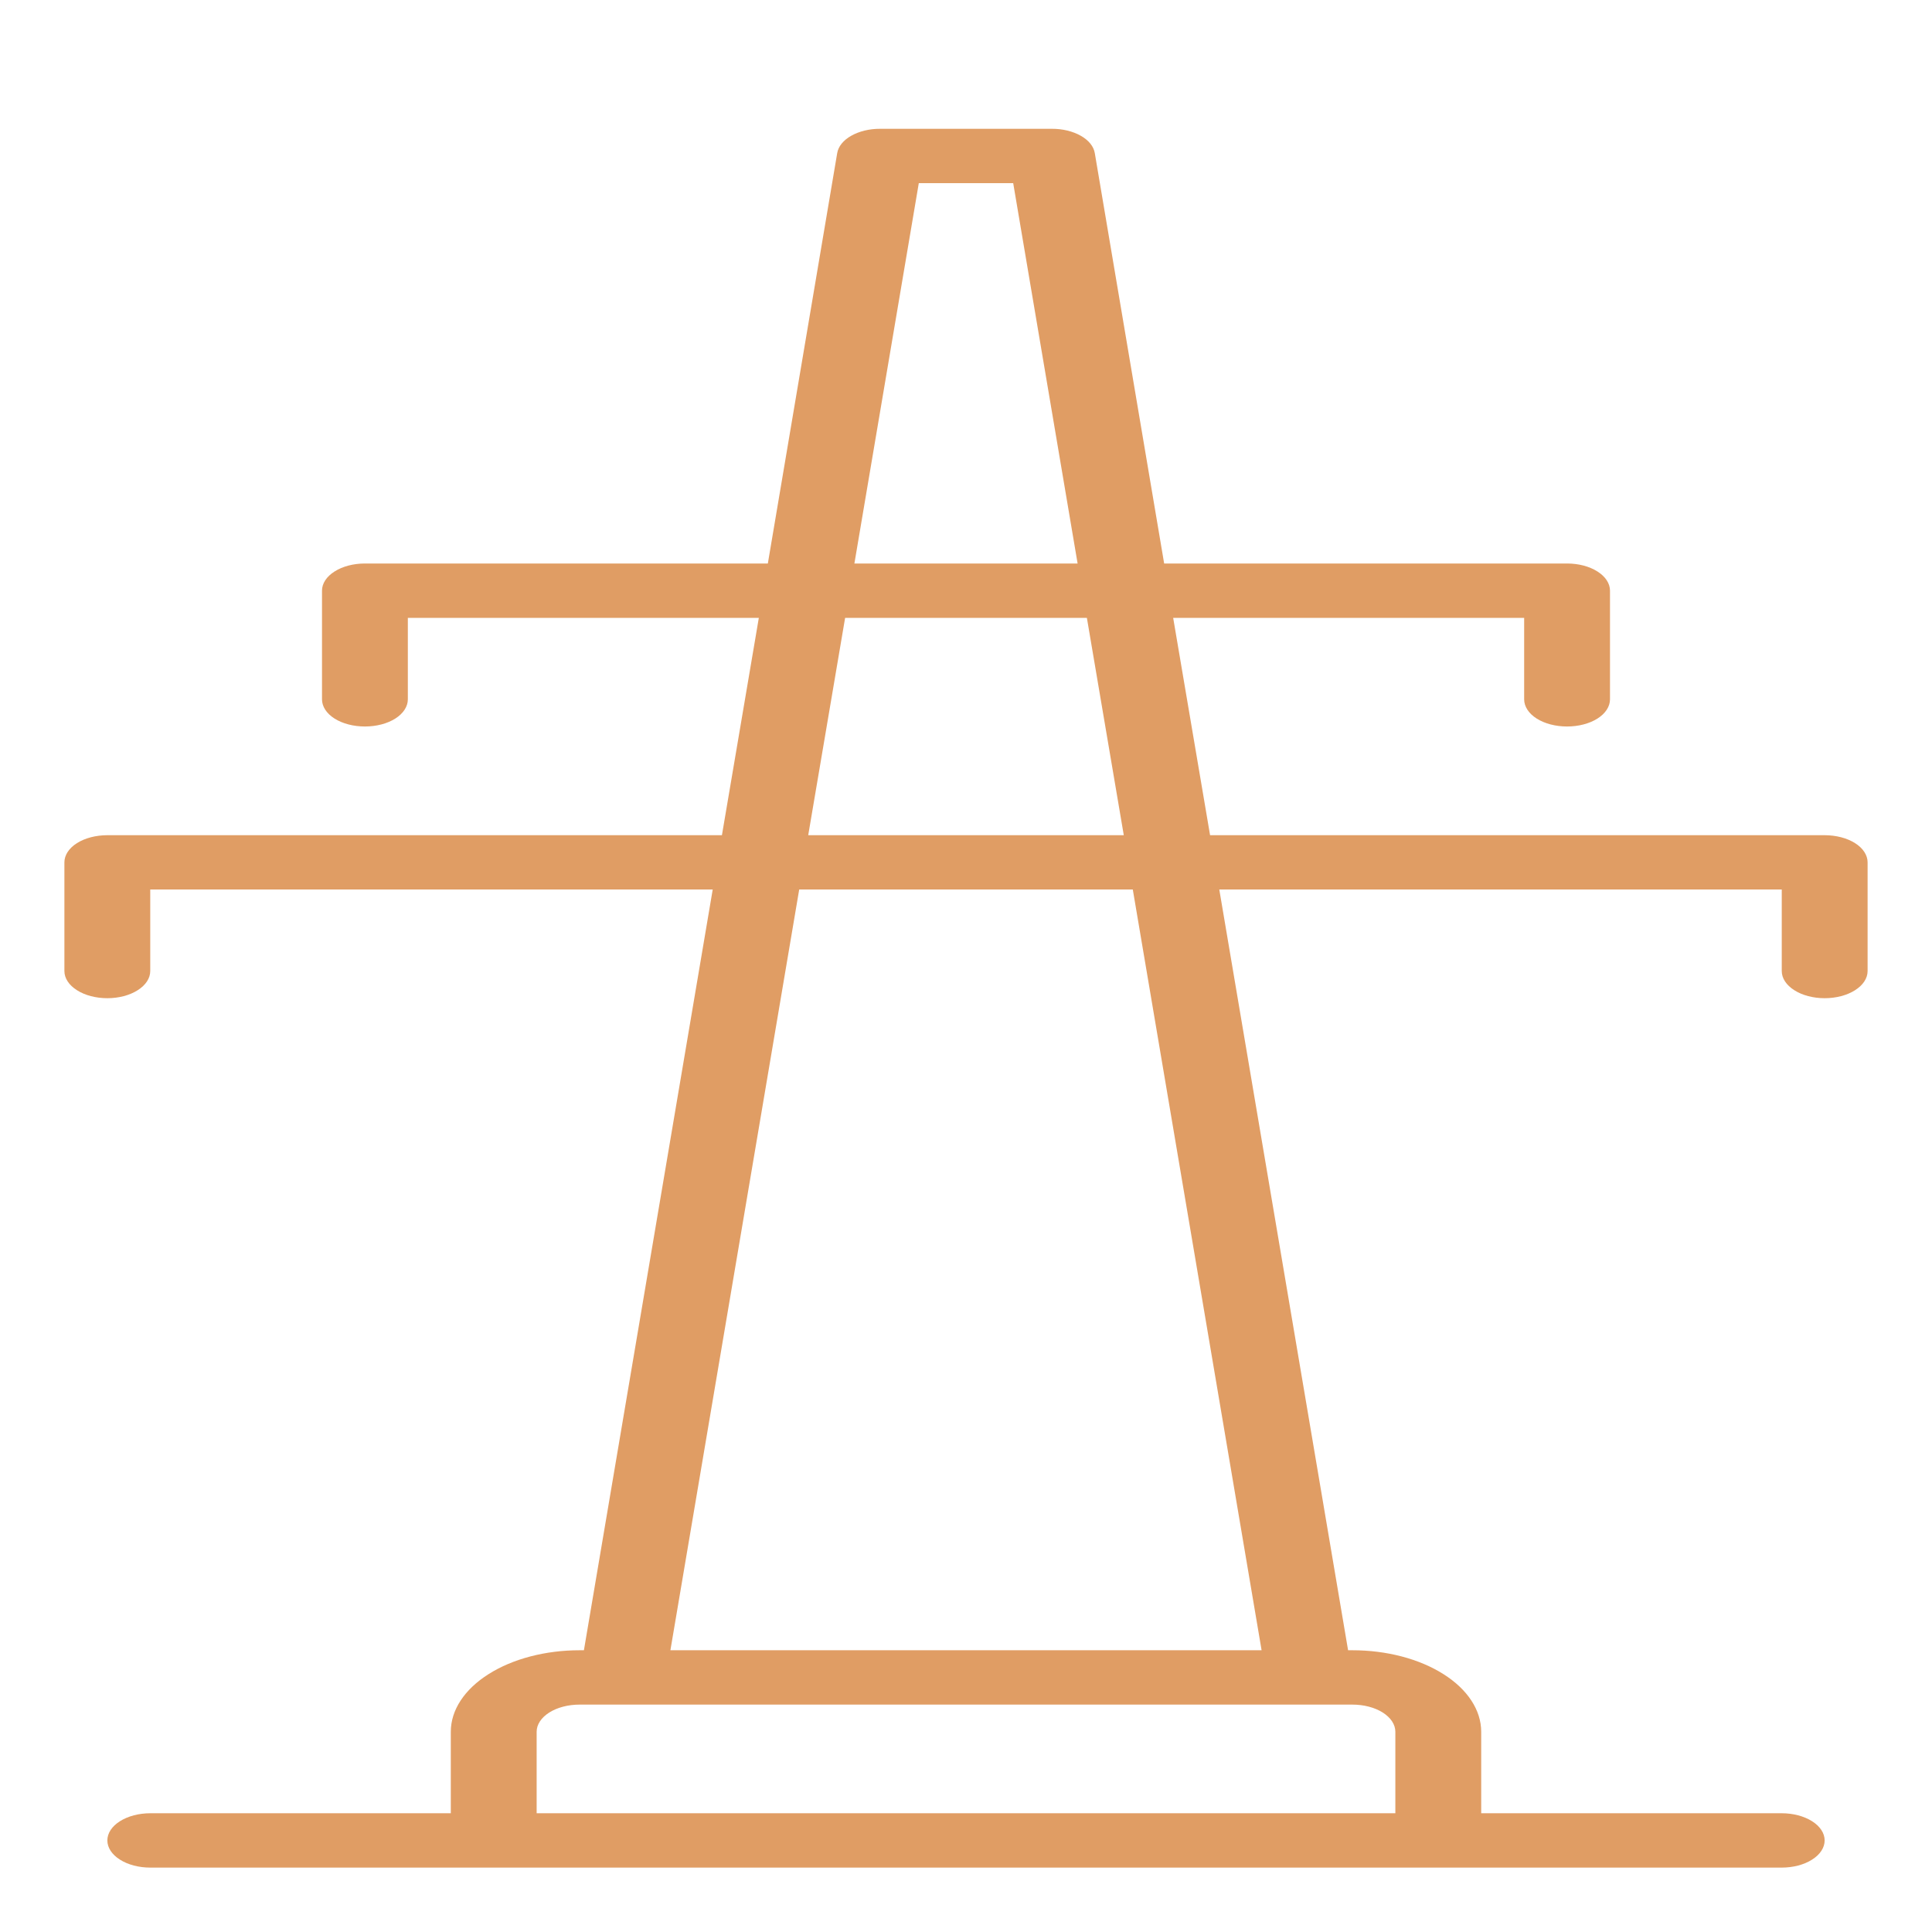 <svg width="30" height="30" viewBox="0 0 30 30" fill="none" xmlns="http://www.w3.org/2000/svg">
<path d="M28.333 12.969H18.79L18.217 9.594H23.667V10.859C23.667 10.971 23.737 11.079 23.862 11.158C23.987 11.237 24.157 11.281 24.333 11.281C24.51 11.281 24.68 11.237 24.805 11.158C24.93 11.079 25 10.971 25 10.859V9.172C25 9.06 24.93 8.953 24.805 8.874C24.68 8.794 24.51 8.75 24.333 8.75H18.077L17 2.378C16.983 2.274 16.905 2.177 16.782 2.108C16.658 2.038 16.499 1.999 16.333 2H13.667C13.501 1.999 13.342 2.038 13.218 2.108C13.095 2.177 13.017 2.274 13 2.378L11.923 8.75H5.667C5.49 8.75 5.32 8.794 5.195 8.874C5.07 8.953 5 9.06 5 9.172V10.859C5 10.971 5.07 11.079 5.195 11.158C5.32 11.237 5.49 11.281 5.667 11.281C5.843 11.281 6.013 11.237 6.138 11.158C6.263 11.079 6.333 10.971 6.333 10.859V9.594H11.783L11.21 12.969H1.667C1.49 12.969 1.32 13.013 1.195 13.092C1.07 13.171 1 13.279 1 13.391V15.078C1 15.19 1.07 15.297 1.195 15.376C1.32 15.456 1.49 15.5 1.667 15.5C1.843 15.5 2.013 15.456 2.138 15.376C2.263 15.297 2.333 15.19 2.333 15.078V13.812H11.067L9.067 25.625H9C8.47 25.625 7.961 25.758 7.586 25.996C7.211 26.233 7 26.555 7 26.891V28.156H2.333C2.157 28.156 1.987 28.201 1.862 28.28C1.737 28.359 1.667 28.466 1.667 28.578C1.667 28.69 1.737 28.797 1.862 28.876C1.987 28.956 2.157 29 2.333 29H27.667C27.843 29 28.013 28.956 28.138 28.876C28.263 28.797 28.333 28.69 28.333 28.578C28.333 28.466 28.263 28.359 28.138 28.28C28.013 28.201 27.843 28.156 27.667 28.156H23V26.891C23 26.555 22.789 26.233 22.414 25.996C22.039 25.758 21.53 25.625 21 25.625H20.933L18.933 13.812H27.667V15.078C27.667 15.19 27.737 15.297 27.862 15.376C27.987 15.456 28.157 15.5 28.333 15.5C28.51 15.5 28.68 15.456 28.805 15.376C28.93 15.297 29 15.19 29 15.078V13.391C29 13.279 28.93 13.171 28.805 13.092C28.68 13.013 28.51 12.969 28.333 12.969ZM14.267 2.844H15.733L16.733 8.75H13.267L14.267 2.844ZM13.123 9.594H16.877L17.45 12.969H12.55L13.123 9.594ZM21.667 26.891V28.156H8.333V26.891C8.333 26.779 8.404 26.671 8.529 26.592C8.654 26.513 8.823 26.469 9 26.469H21C21.177 26.469 21.346 26.513 21.471 26.592C21.596 26.671 21.667 26.779 21.667 26.891ZM19.59 25.625H10.41L12.41 13.812H17.59L19.59 25.625Z" fill="#E09D64"/>
</svg>
